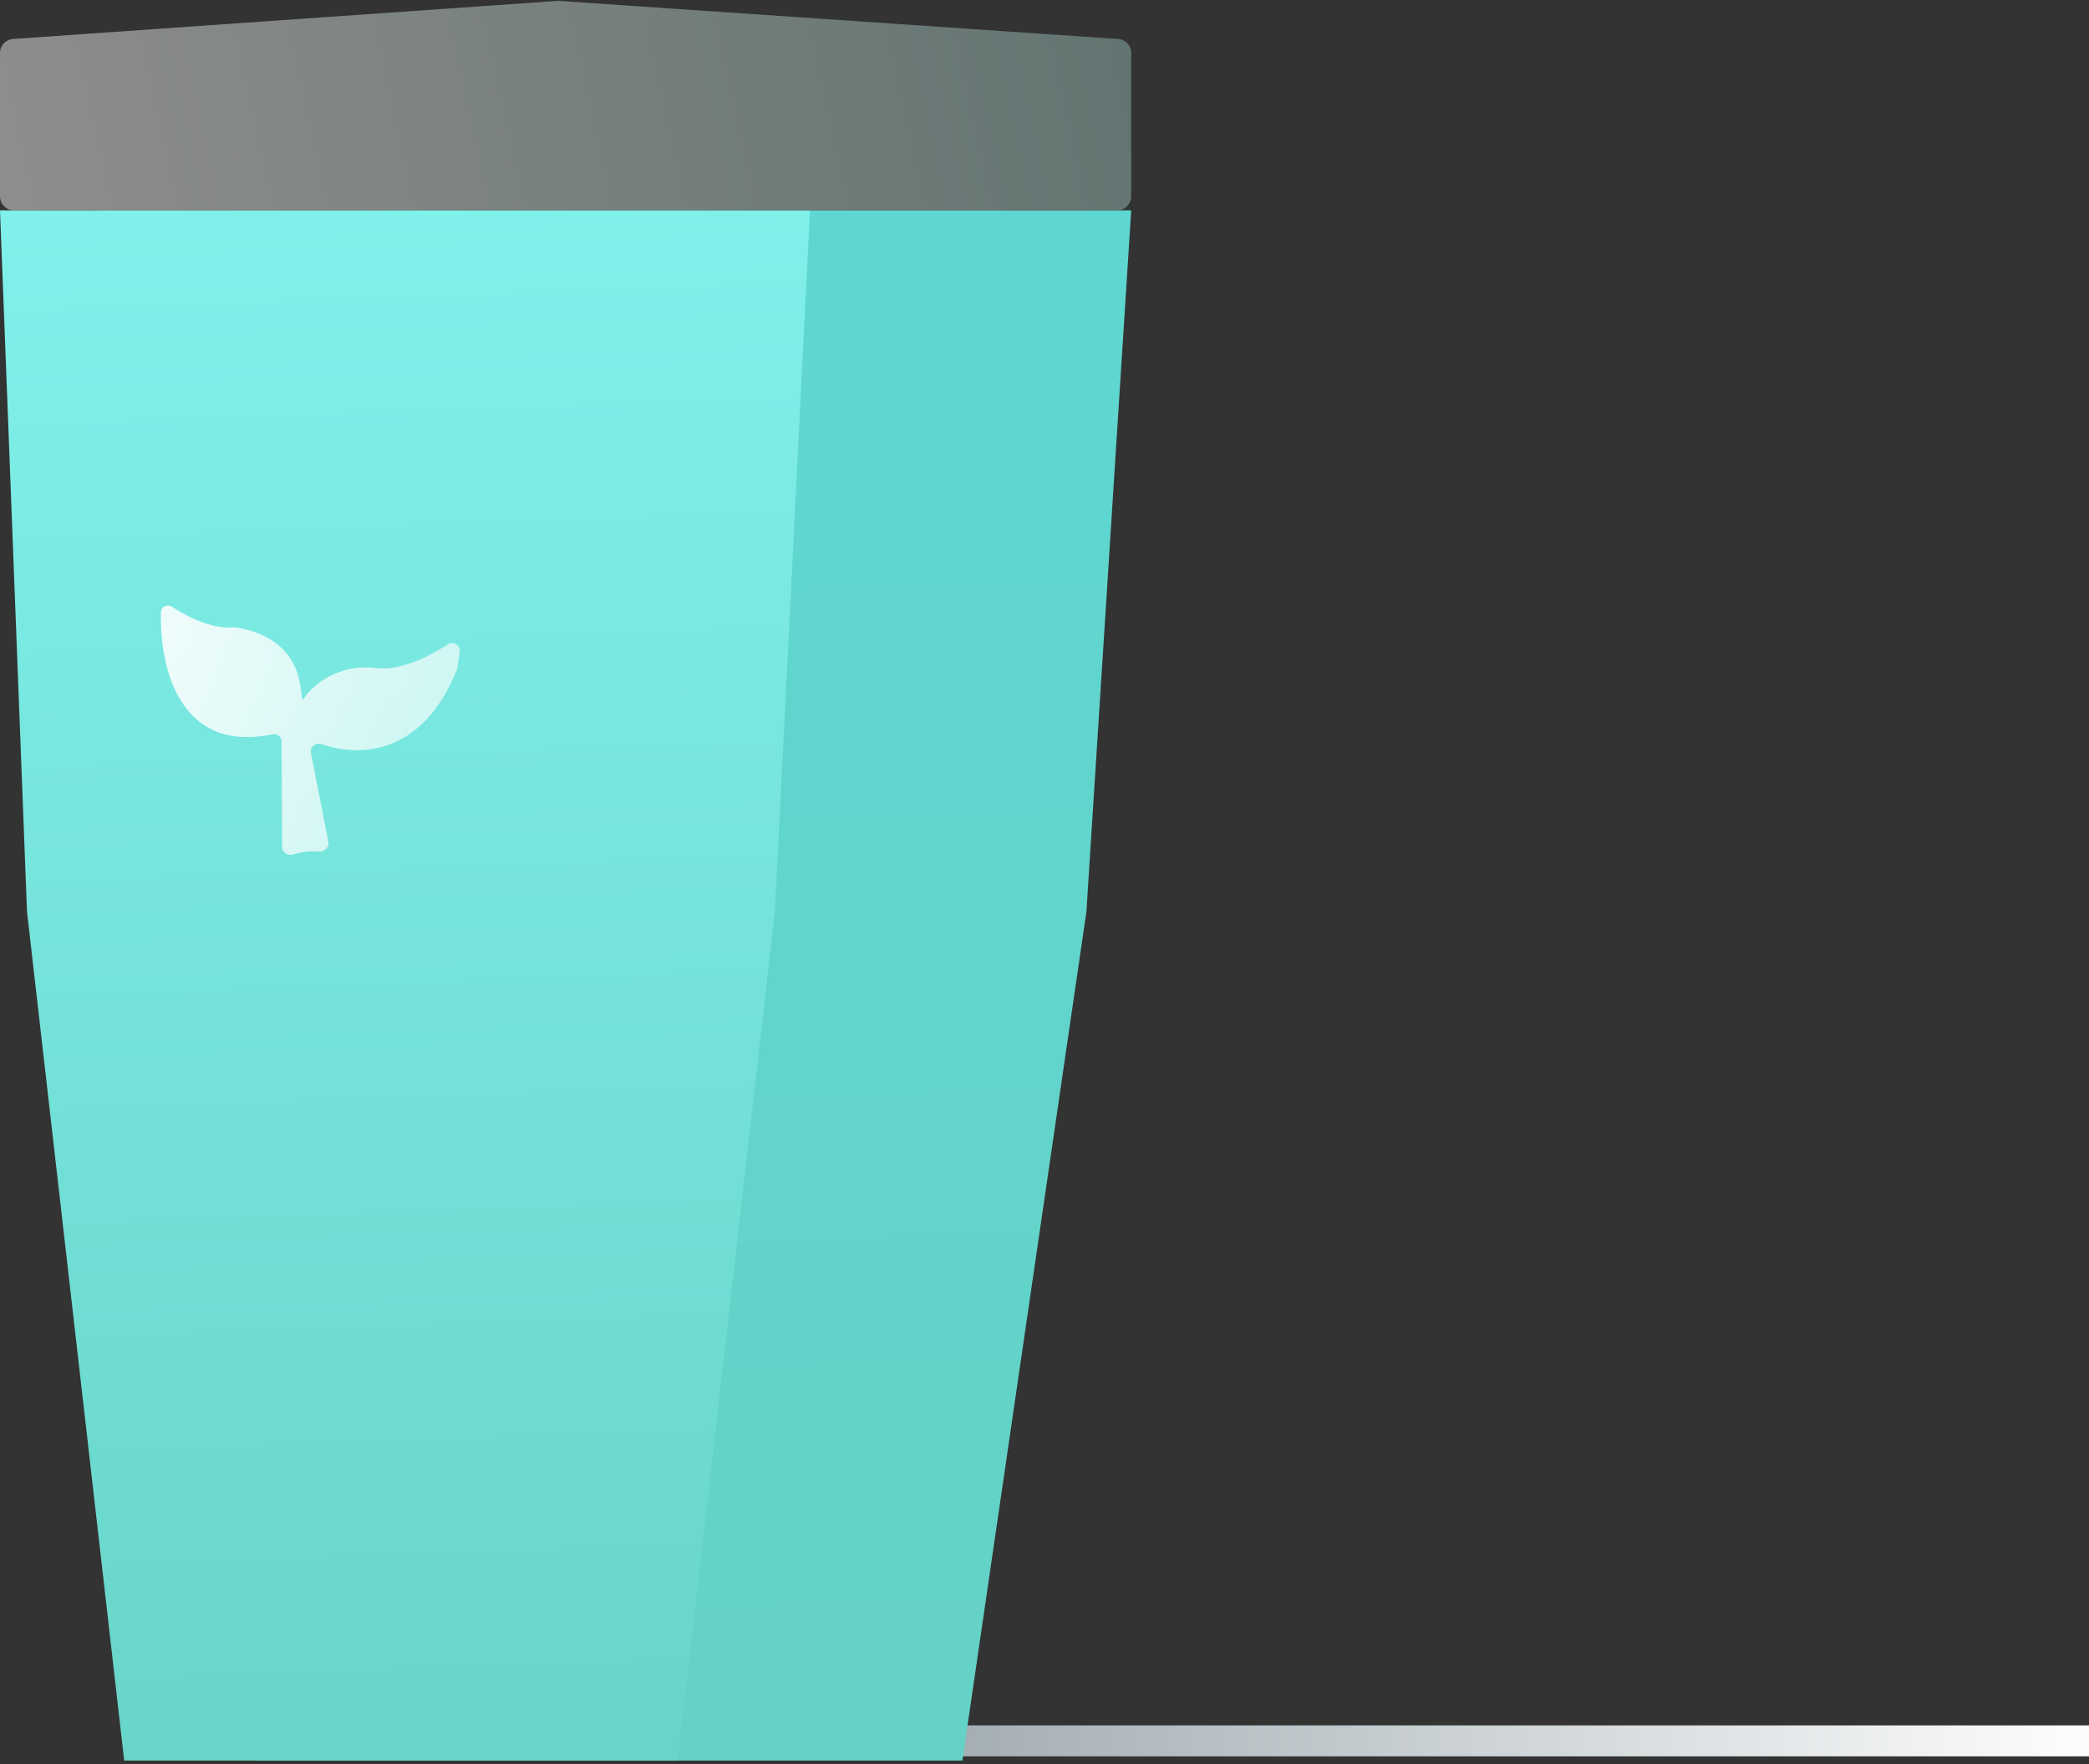 <svg width="270" height="228" viewBox="0 0 270 228" fill="none" xmlns="http://www.w3.org/2000/svg">
<rect x="0" y="0" width="270" height="228" fill="#333333" stroke="none"/>
<rect x="19" y="223" width="255" height="4" fill="url(#paint0_linear_367_2374)"/>
<path d="M12.635 27.184H146.207L140.419 117.818L124.39 227.542H33.116L17.088 117.818L12.635 27.184Z" fill="url(#paint1_linear_367_2374)"/>
<path d="M0 27.184H104.692L100.155 117.818L87.592 227.542H16.053L3.49 117.818L0 27.184Z" fill="url(#paint2_linear_367_2374)"/>
<path d="M0 6.84C0 5.892 0.733 5.105 1.679 5.039L72.129 0.109L144.525 5.042C145.472 5.106 146.207 5.894 146.207 6.843V25.379C146.207 26.376 145.399 27.184 144.402 27.184H1.805C0.808 27.184 0 26.376 0 25.379L0 6.84Z" fill="url(#paint3_linear_367_2374)"/>
<path d="M36.47 109.504L36.385 95.797C36.382 95.205 35.816 94.78 35.237 94.901C23.23 97.422 20.61 86.361 20.806 79.096C20.825 78.386 21.64 78.025 22.232 78.416C25.941 80.87 28.846 81.234 30.052 81.069C30.155 81.055 30.263 81.052 30.366 81.068C40.786 82.719 38.35 91.816 39.311 90.237C40.276 88.65 43.723 85.703 48.637 86.345C51.655 86.739 55.381 84.91 57.888 83.271C58.579 82.82 59.554 83.396 59.432 84.212L59.114 86.346C59.104 86.414 59.085 86.483 59.059 86.547C54.608 97.685 46.395 97.87 41.555 96.173C40.837 95.921 40.034 96.534 40.181 97.281L42.451 108.828C42.588 109.525 41.886 110.131 41.18 110.062C39.979 109.943 38.812 110.155 37.894 110.446C37.237 110.654 36.474 110.193 36.47 109.504Z" fill="url(#paint4_linear_367_2374)"/>
<defs>
<linearGradient id="paint0_linear_367_2374" x1="19" y1="225" x2="274" y2="225" gradientUnits="userSpaceOnUse">
<stop stop-color="#647680"/>
<stop offset="1" stop-color="white"/>
</linearGradient>
<linearGradient id="paint1_linear_367_2374" x1="92.891" y1="27.216" x2="99.277" y2="256.1" gradientUnits="userSpaceOnUse">
<stop stop-color="#5ED7D1"/>
<stop offset="1" stop-color="#65D1C4"/>
</linearGradient>
<linearGradient id="paint2_linear_367_2374" x1="62.903" y1="27.216" x2="71.047" y2="255.989" gradientUnits="userSpaceOnUse">
<stop stop-color="#80F0EA"/>
<stop offset="1" stop-color="#65D1C4"/>
</linearGradient>
<linearGradient id="paint3_linear_367_2374" x1="-6.02276e-09" y1="45.685" x2="146.207" y2="13.646" gradientUnits="userSpaceOnUse">
<stop stop-color="#8F8E8E"/>
<stop offset="1" stop-color="#637572"/>
</linearGradient>
<linearGradient id="paint4_linear_367_2374" x1="8.848" y1="92.993" x2="62.096" y2="111.946" gradientUnits="userSpaceOnUse">
<stop stop-color="white" stop-opacity="0.92"/>
<stop offset="1" stop-color="white" stop-opacity="0.57"/>
</linearGradient>
</defs>
</svg>
